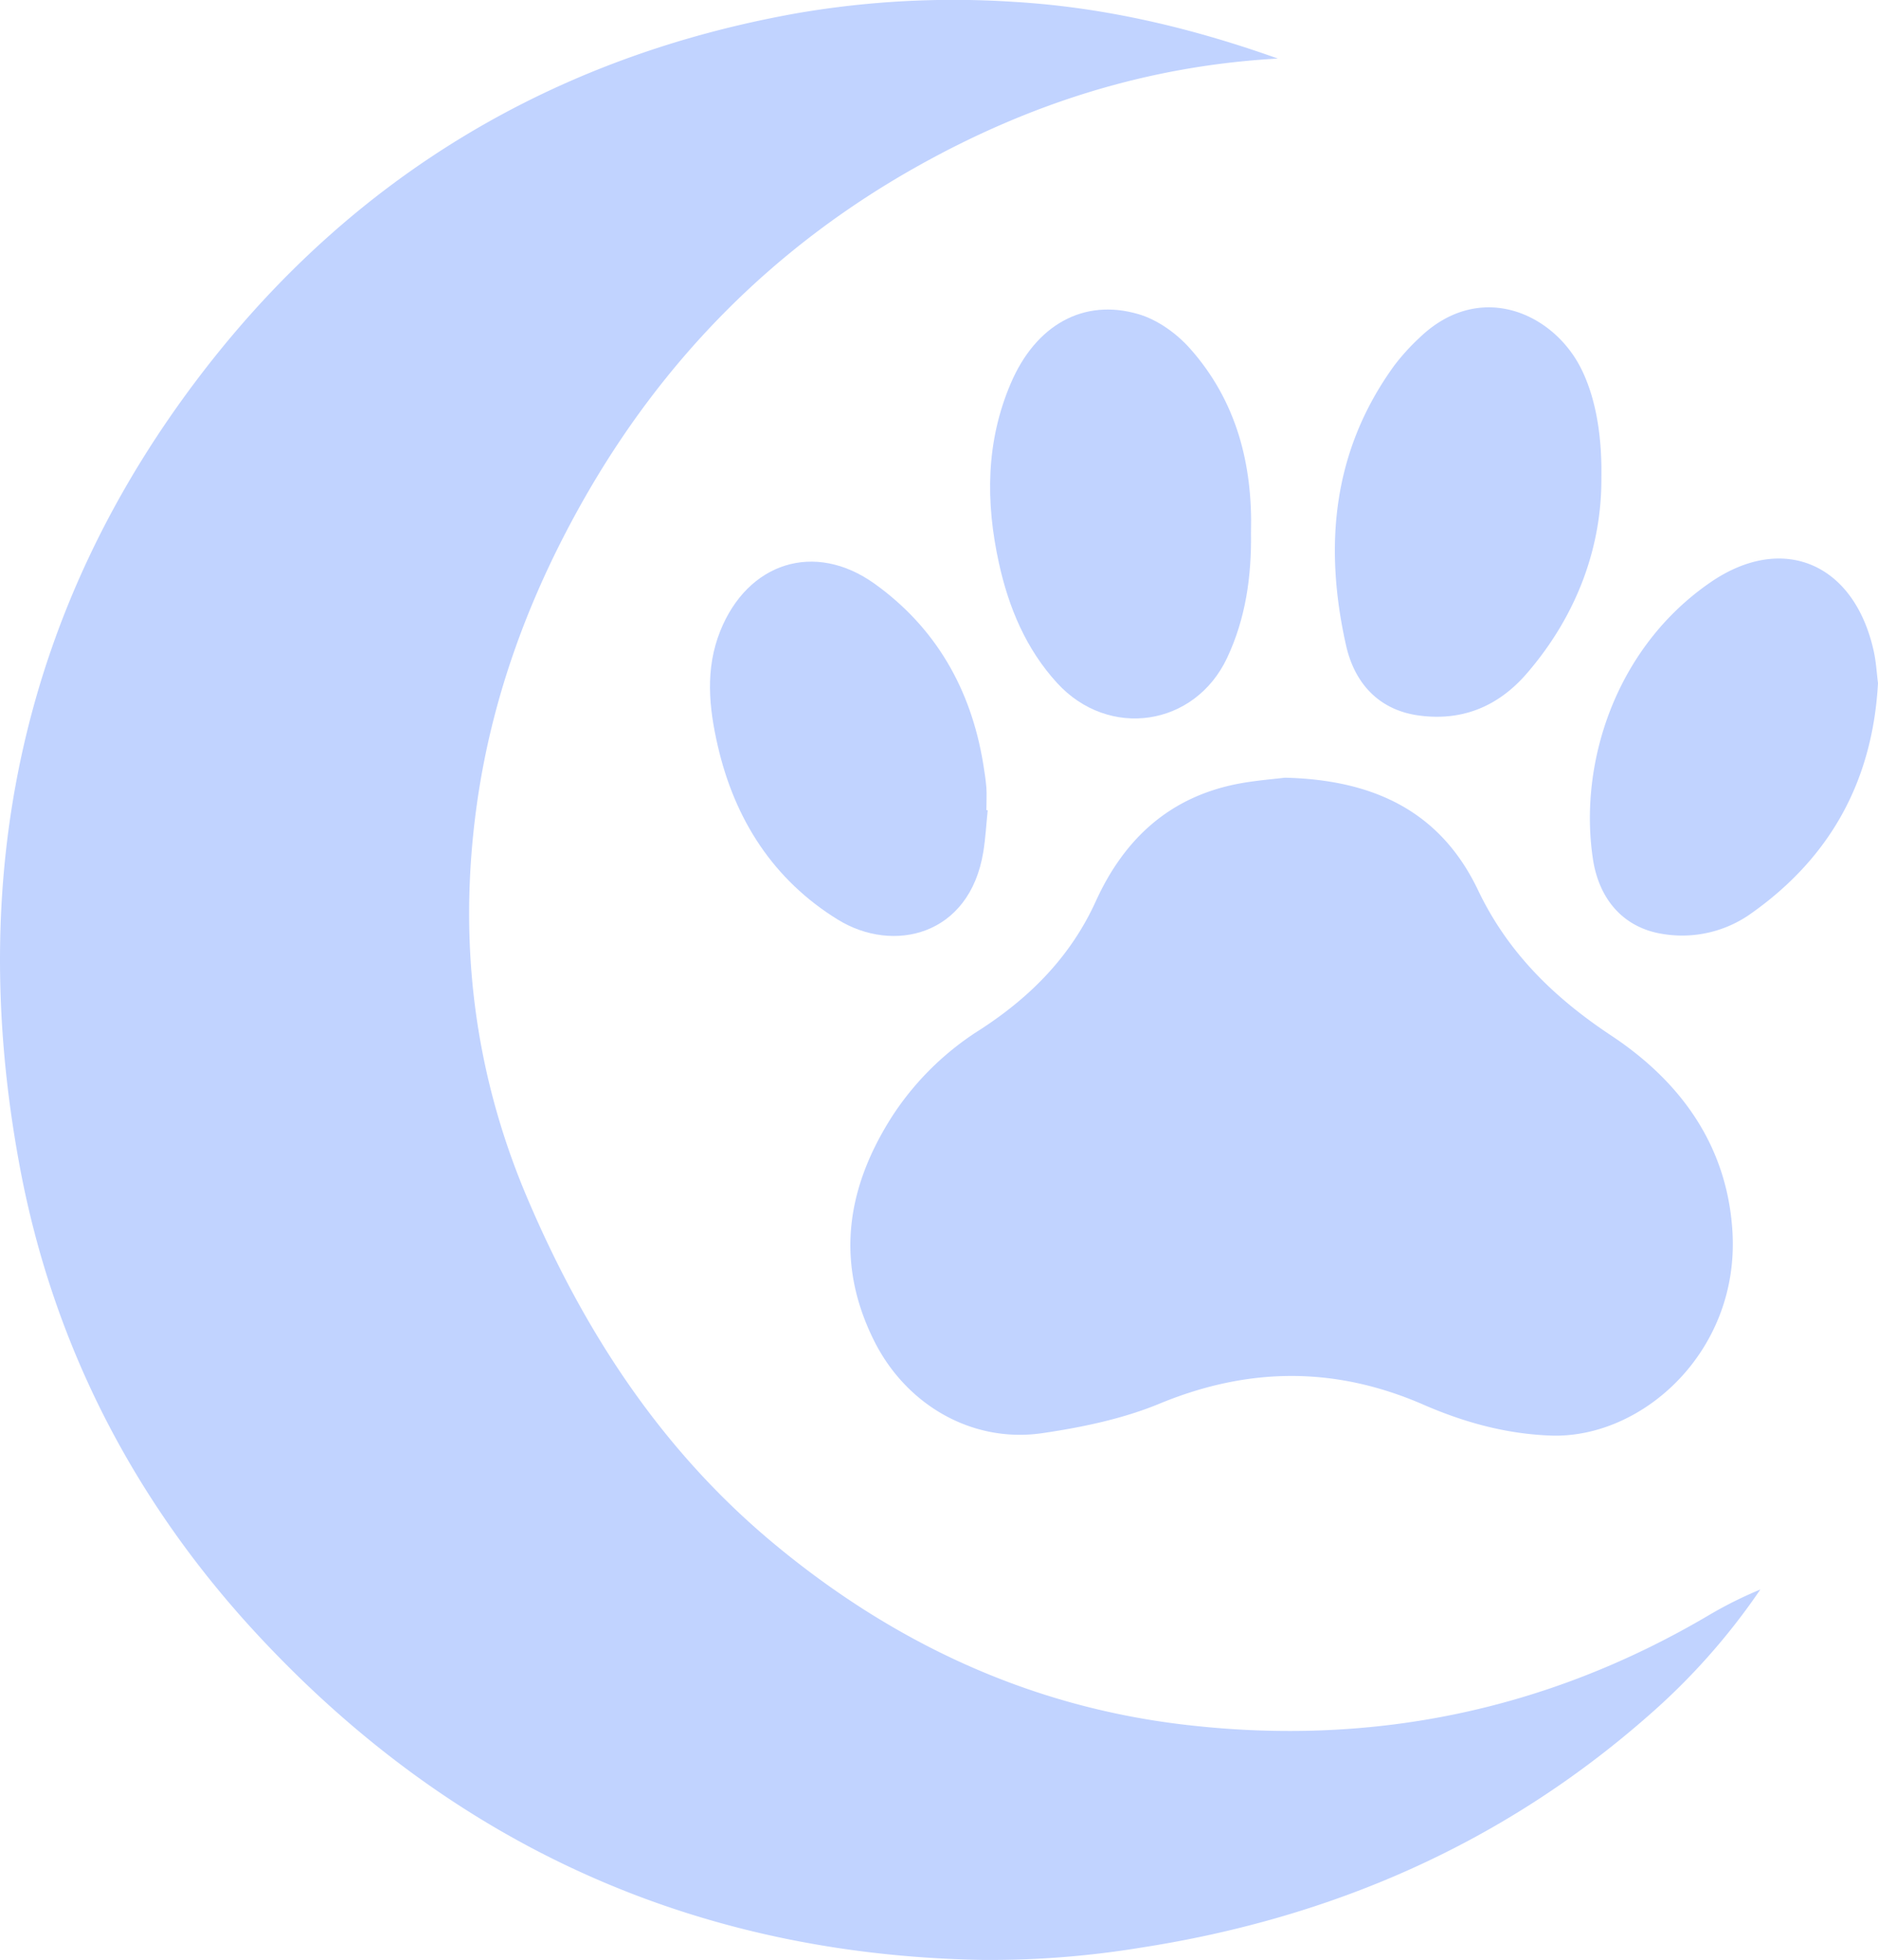 <svg xmlns="http://www.w3.org/2000/svg" viewBox="0 0 577.58 602.6"><defs><style>.cls-1{fill:#c1d3ff;}</style></defs><title>Asset 3</title><g id="Layer_2" data-name="Layer 2"><g id="Layer_1-2" data-name="Layer 1"><path class="cls-1" d="M541.4,488.63a202.72,202.72,0,0,1-34.67,39c-44.9,39.39-97.54,62.14-156.2,71.16a286.38,286.38,0,0,1-48.64,3.72c-88.18-1.64-162.47-35.28-222.45-99.72-38-40.84-63-89-73.31-143.9C-10.66,269.3,6.7,186.44,62.65,114,108.8,54.24,170.2,17.36,245.14,4.06A283.82,283.82,0,0,1,311.8.57C339.27,2.19,365.91,8.36,393,18c-40,2.24-76,13.79-109.78,32.53-44.64,24.76-79.29,59.62-104.3,104.08-16.38,29.11-27.77,60-32.33,93.16-5.72,41.51-.91,81.79,15.61,120.6,17.46,41,41.19,77.41,75.8,106.16,36.32,30.19,77.67,49.62,124.5,55.45,58,7.21,112.81-3.7,163.44-33.67A126,126,0,0,1,541.4,488.63Z"/><path class="cls-1" d="M476.84,441.31c-13.81-.52-26.62-4.09-39-9.47-27.12-11.82-53.79-11.66-81.18-.35-11.35,4.69-23.84,7.28-36.06,9.08-21.53,3.16-42-8.62-51.89-28.64-11.94-24.12-8.29-47.06,5.83-69a88.43,88.43,0,0,1,26.9-26.4c15.46-10,27.87-22.53,35.57-39.46,8.74-19.21,22.75-32.16,44-36.17,5.36-1,10.84-1.4,14.13-1.82,27.93.64,48.09,10.77,59.46,34.62,9.15,19.18,23.38,33,40.86,44.6,21.41,14.16,35.66,33.8,37.34,60.06C535.17,415.35,505.08,442.38,476.84,441.31Z"/><path class="cls-1" d="M577.58,210c-1.67,30.14-14.71,53.59-38.86,70.7a36.47,36.47,0,0,1-27.43,6.4c-11.31-1.77-19.41-9.87-21.4-23.12-4.42-29.54,7.08-65,36.22-85,22.1-15.15,44.11-5.93,50.13,21.07C577,203.41,577.18,206.92,577.58,210Z"/><path class="cls-1" d="M492.5,146.81c.17,20.9-7.24,42.05-22.93,60.22-8.86,10.25-20.07,14.77-33.38,12.9-12.34-1.74-19.65-10.11-22.21-21.52-6.85-30.53-4.22-59.76,14.8-86a66.4,66.4,0,0,1,7.69-8.49c18.19-17.63,40.46-8.11,49.36,8.53C490.24,120.75,492.75,132.35,492.5,146.81Z"/><path class="cls-1" d="M384.74,163.88c.19,13.28-1.62,26.2-7.33,38.34-9.94,21.15-36.42,25.12-52.32,7.72-9.54-10.44-14.85-23.13-17.86-36.79-4.13-18.74-4.05-37.31,3.62-55.27s22.37-26.28,39.3-21.3c5.85,1.71,11.7,5.91,15.81,10.53C380.26,123.17,385.32,142.69,384.74,163.88Z"/><path class="cls-1" d="M303.77,249.09c-.44,4.28-.67,8.6-1.36,12.84-4.22,25.83-27.73,31.22-44.66,20.82-19.89-12.23-31.79-30.8-37-53.47-2.72-11.76-3.91-23.62.76-35.29,8.44-21.06,29-27.74,47.46-14.55,18.83,13.49,29.61,32.36,33.39,55.2.41,2.46.78,4.94,1,7.42.16,2.32,0,4.66,0,7Z"/></g></g></svg>